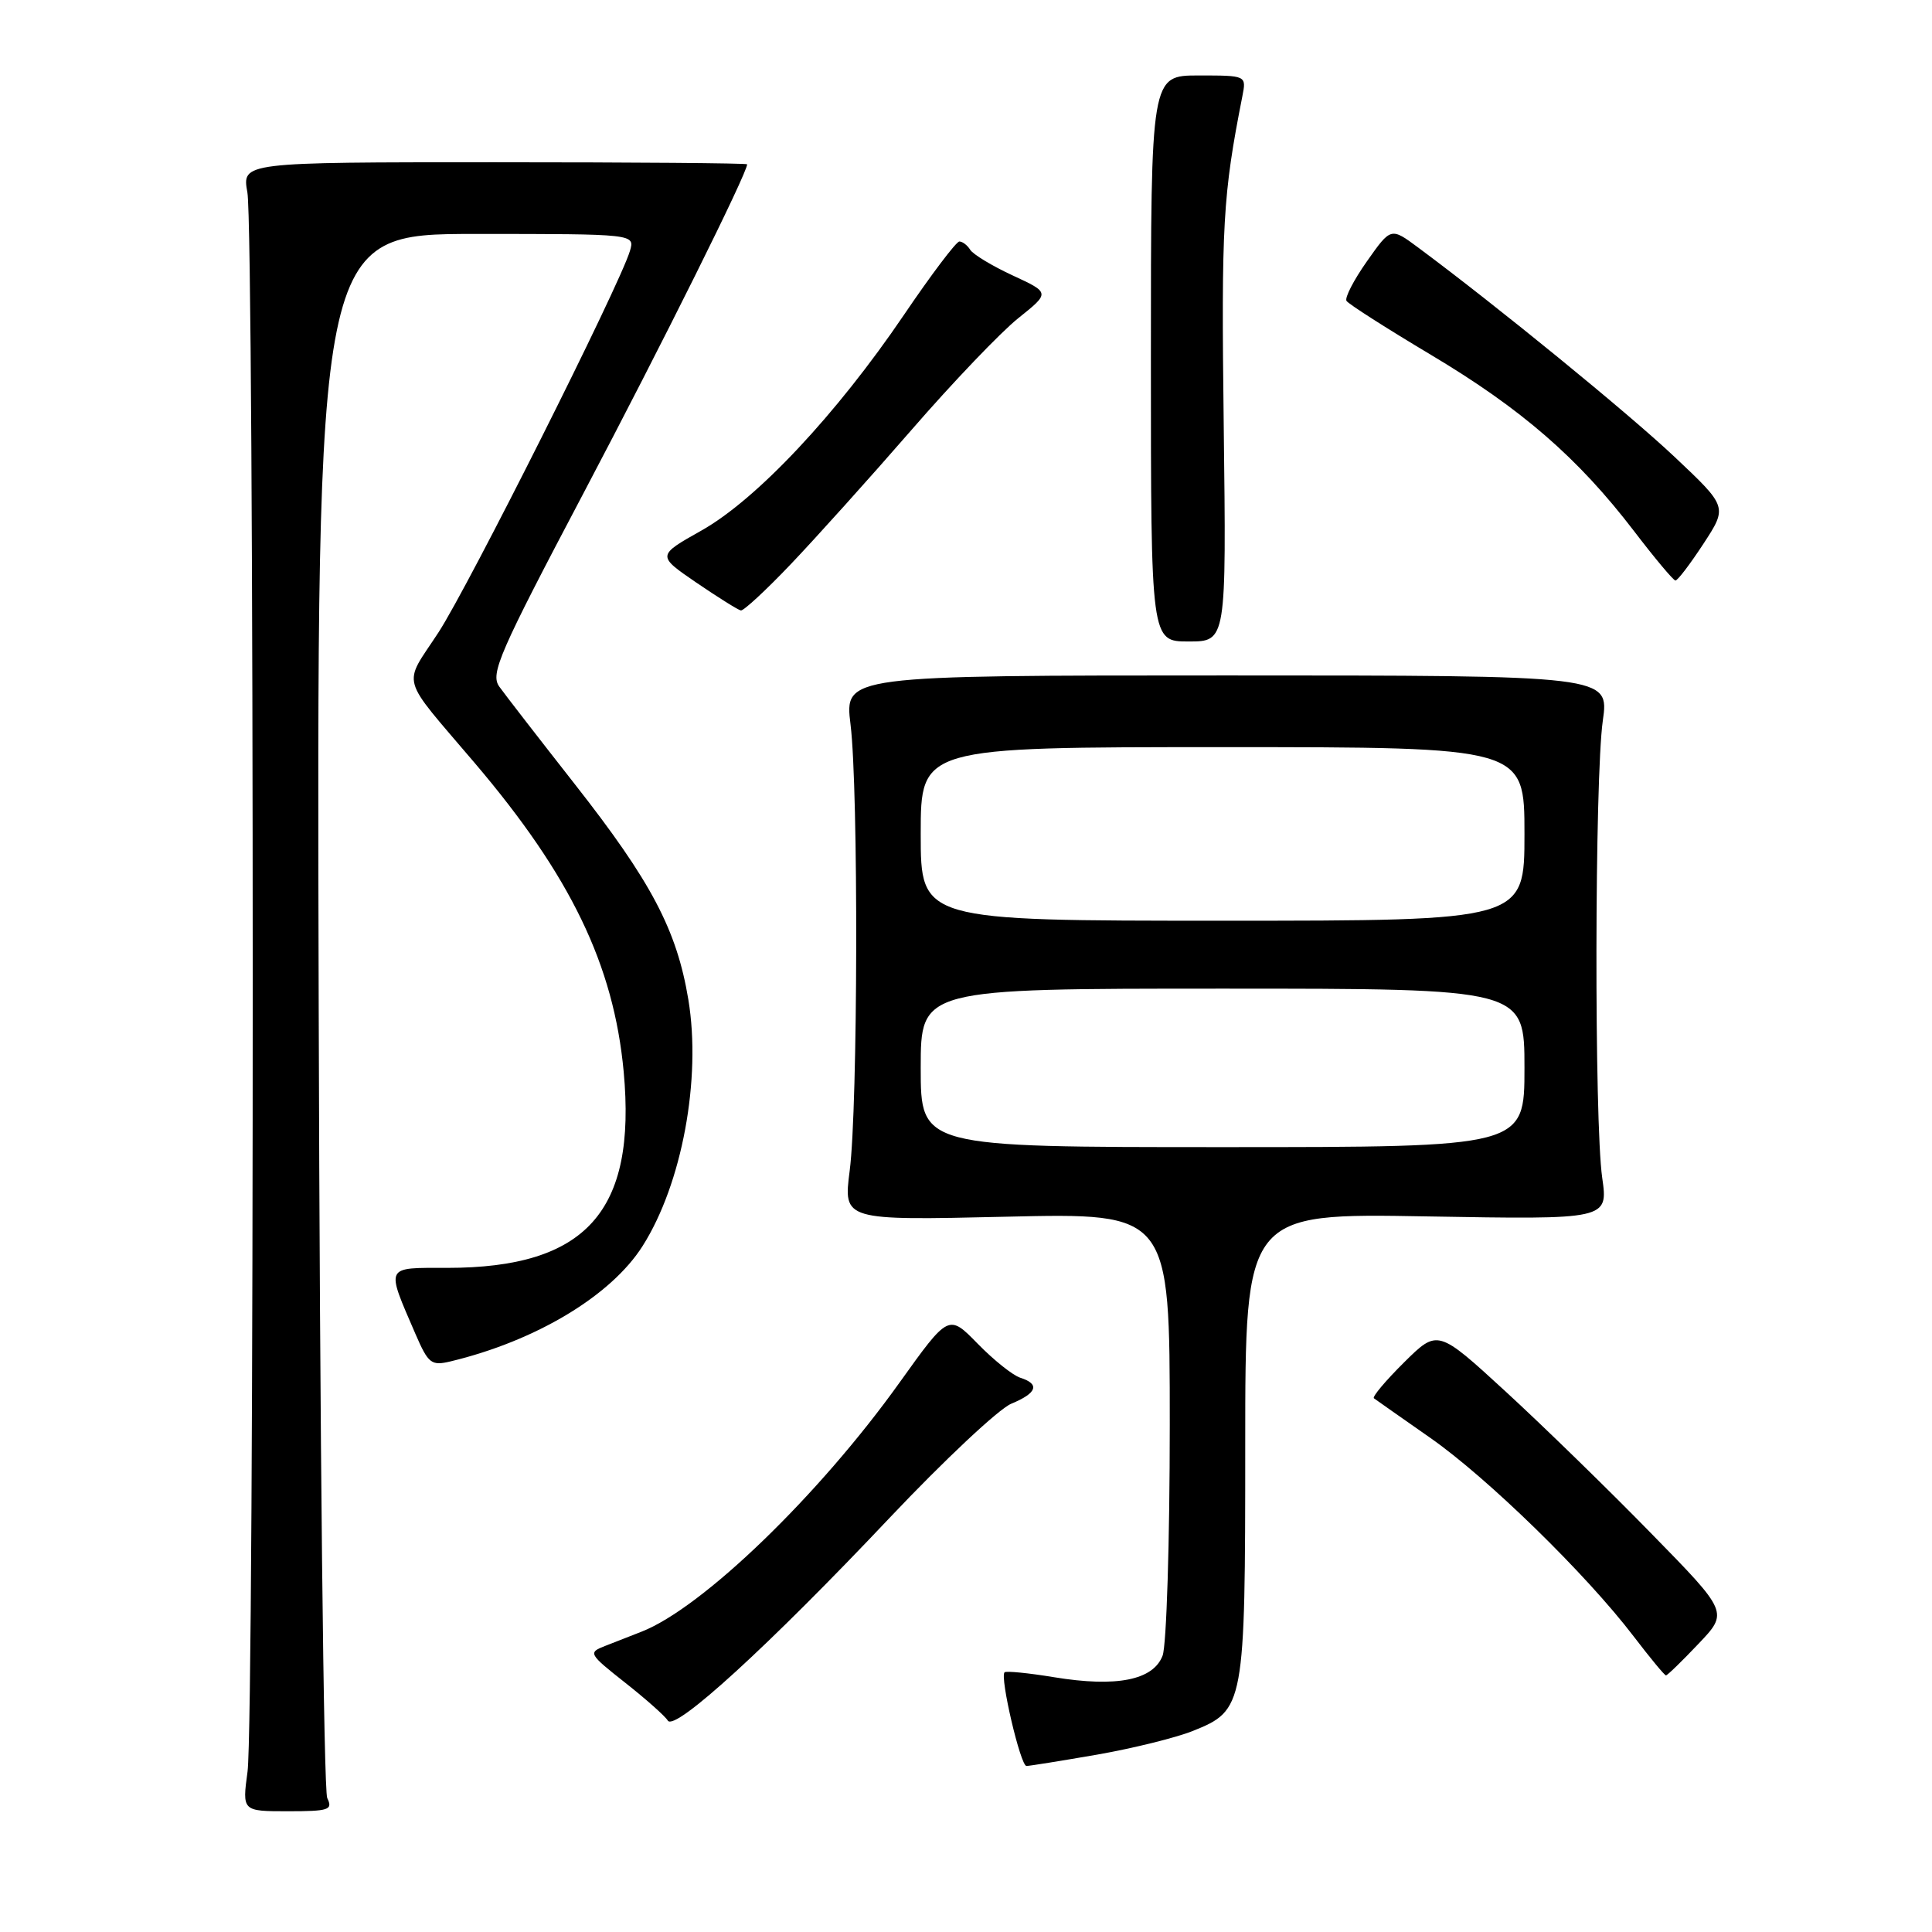 <?xml version="1.0" encoding="UTF-8" standalone="no"?>
<!DOCTYPE svg PUBLIC "-//W3C//DTD SVG 1.1//EN" "http://www.w3.org/Graphics/SVG/1.1/DTD/svg11.dtd" >
<svg xmlns="http://www.w3.org/2000/svg" xmlns:xlink="http://www.w3.org/1999/xlink" version="1.1" viewBox="0 0 256 256">
 <g >
 <path fill="currentColor"
d=" M 43.36 238.25 C 42.89 237.29 42.38 190.26 42.23 133.75 C 41.95 31.00 41.95 31.00 63.04 31.00 C 84.13 31.00 84.13 31.00 83.47 33.25 C 82.12 37.79 62.09 77.69 58.08 83.83 C 53.35 91.07 52.84 89.26 62.92 101.12 C 75.63 116.07 81.32 127.87 82.64 141.99 C 84.36 160.55 77.66 168.00 59.25 168.00 C 50.91 168.00 51.10 167.60 55.06 176.78 C 56.76 180.70 57.15 181.00 59.71 180.39 C 71.02 177.67 80.97 171.70 85.15 165.10 C 90.37 156.87 92.95 142.96 91.21 132.45 C 89.68 123.23 86.31 116.83 76.16 103.90 C 71.40 97.83 66.89 92.01 66.15 90.97 C 64.95 89.27 66.14 86.53 77.38 65.23 C 87.72 45.63 99.00 22.95 99.00 21.77 C 99.00 21.62 83.94 21.50 65.53 21.50 C 32.06 21.50 32.06 21.50 32.78 25.50 C 33.71 30.66 33.73 227.81 32.80 234.75 C 32.09 240.00 32.09 240.00 38.15 240.00 C 43.59 240.00 44.13 239.82 43.36 238.25 Z  M 145.36 232.50 C 150.10 231.67 155.80 230.26 158.03 229.37 C 164.90 226.62 165.00 226.09 165.00 191.43 C 165.00 160.75 165.00 160.75 189.05 161.18 C 213.09 161.60 213.09 161.60 212.30 156.05 C 211.24 148.66 211.30 103.09 212.38 95.50 C 213.23 89.50 213.23 89.50 162.56 89.50 C 111.90 89.50 111.90 89.50 112.70 96.00 C 113.76 104.58 113.68 146.70 112.59 155.11 C 111.74 161.72 111.74 161.72 133.37 161.22 C 155.00 160.72 155.00 160.72 155.00 188.79 C 155.00 204.24 154.57 218.00 154.05 219.38 C 152.81 222.63 147.96 223.60 139.67 222.24 C 136.28 221.68 133.32 221.39 133.11 221.59 C 132.46 222.19 135.22 234.00 136.01 234.00 C 136.41 234.00 140.62 233.32 145.36 232.50 Z  M 117.90 201.10 C 125.11 193.48 132.35 186.68 134.00 186.00 C 137.41 184.59 137.83 183.40 135.20 182.56 C 134.21 182.25 131.67 180.22 129.55 178.05 C 125.70 174.11 125.70 174.11 119.20 183.19 C 108.50 198.16 93.06 213.06 85.00 216.21 C 83.62 216.75 81.45 217.60 80.17 218.10 C 77.91 218.98 77.99 219.14 82.83 222.96 C 85.58 225.13 88.13 227.39 88.49 227.99 C 89.41 229.46 101.87 218.07 117.90 201.10 Z  M 225.05 217.82 C 229.03 213.64 229.03 213.64 218.76 203.15 C 213.12 197.37 204.45 188.93 199.50 184.38 C 190.50 176.12 190.50 176.12 186.05 180.52 C 183.60 182.95 181.80 185.09 182.05 185.28 C 182.30 185.47 185.65 187.82 189.50 190.51 C 197.09 195.81 210.17 208.57 216.47 216.83 C 218.64 219.67 220.56 222.00 220.75 222.00 C 220.93 222.00 222.87 220.12 225.05 217.82 Z  M 162.15 56.37 C 161.82 29.64 162.03 25.90 164.62 12.75 C 165.16 10.00 165.16 10.00 158.83 10.00 C 152.50 10.00 152.50 10.00 152.50 47.50 C 152.50 85.00 152.50 85.00 157.50 85.00 C 162.50 85.00 162.50 85.00 162.15 56.37 Z  M 104.79 74.75 C 108.07 71.31 115.25 63.33 120.75 57.00 C 126.24 50.67 132.63 43.99 134.94 42.15 C 139.14 38.79 139.14 38.79 134.19 36.50 C 131.47 35.24 128.94 33.71 128.56 33.10 C 128.19 32.50 127.54 32.00 127.12 32.00 C 126.71 32.00 123.39 36.39 119.76 41.75 C 110.82 54.93 100.27 66.17 92.96 70.29 C 87.04 73.62 87.04 73.62 92.27 77.20 C 95.15 79.16 97.80 80.82 98.17 80.89 C 98.53 80.95 101.52 78.19 104.79 74.75 Z  M 225.71 72.06 C 228.91 67.16 228.91 67.16 221.89 60.54 C 215.72 54.72 198.33 40.53 187.90 32.79 C 184.30 30.12 184.30 30.12 181.13 34.62 C 179.38 37.10 178.16 39.46 178.42 39.87 C 178.67 40.28 183.71 43.50 189.61 47.02 C 201.61 54.18 209.09 60.67 216.50 70.35 C 219.25 73.95 221.72 76.90 222.00 76.92 C 222.28 76.95 223.94 74.76 225.71 72.06 Z  M 122.00 141.50 C 122.00 131.00 122.00 131.00 162.00 131.00 C 202.00 131.00 202.00 131.00 202.00 141.50 C 202.00 152.00 202.00 152.00 162.00 152.00 C 122.00 152.00 122.00 152.00 122.00 141.50 Z  M 122.00 110.50 C 122.00 99.00 122.00 99.00 162.00 99.00 C 202.00 99.00 202.00 99.00 202.00 110.50 C 202.00 122.00 202.00 122.00 162.00 122.00 C 122.00 122.00 122.00 122.00 122.00 110.50 Z "/>
</g>
</svg>